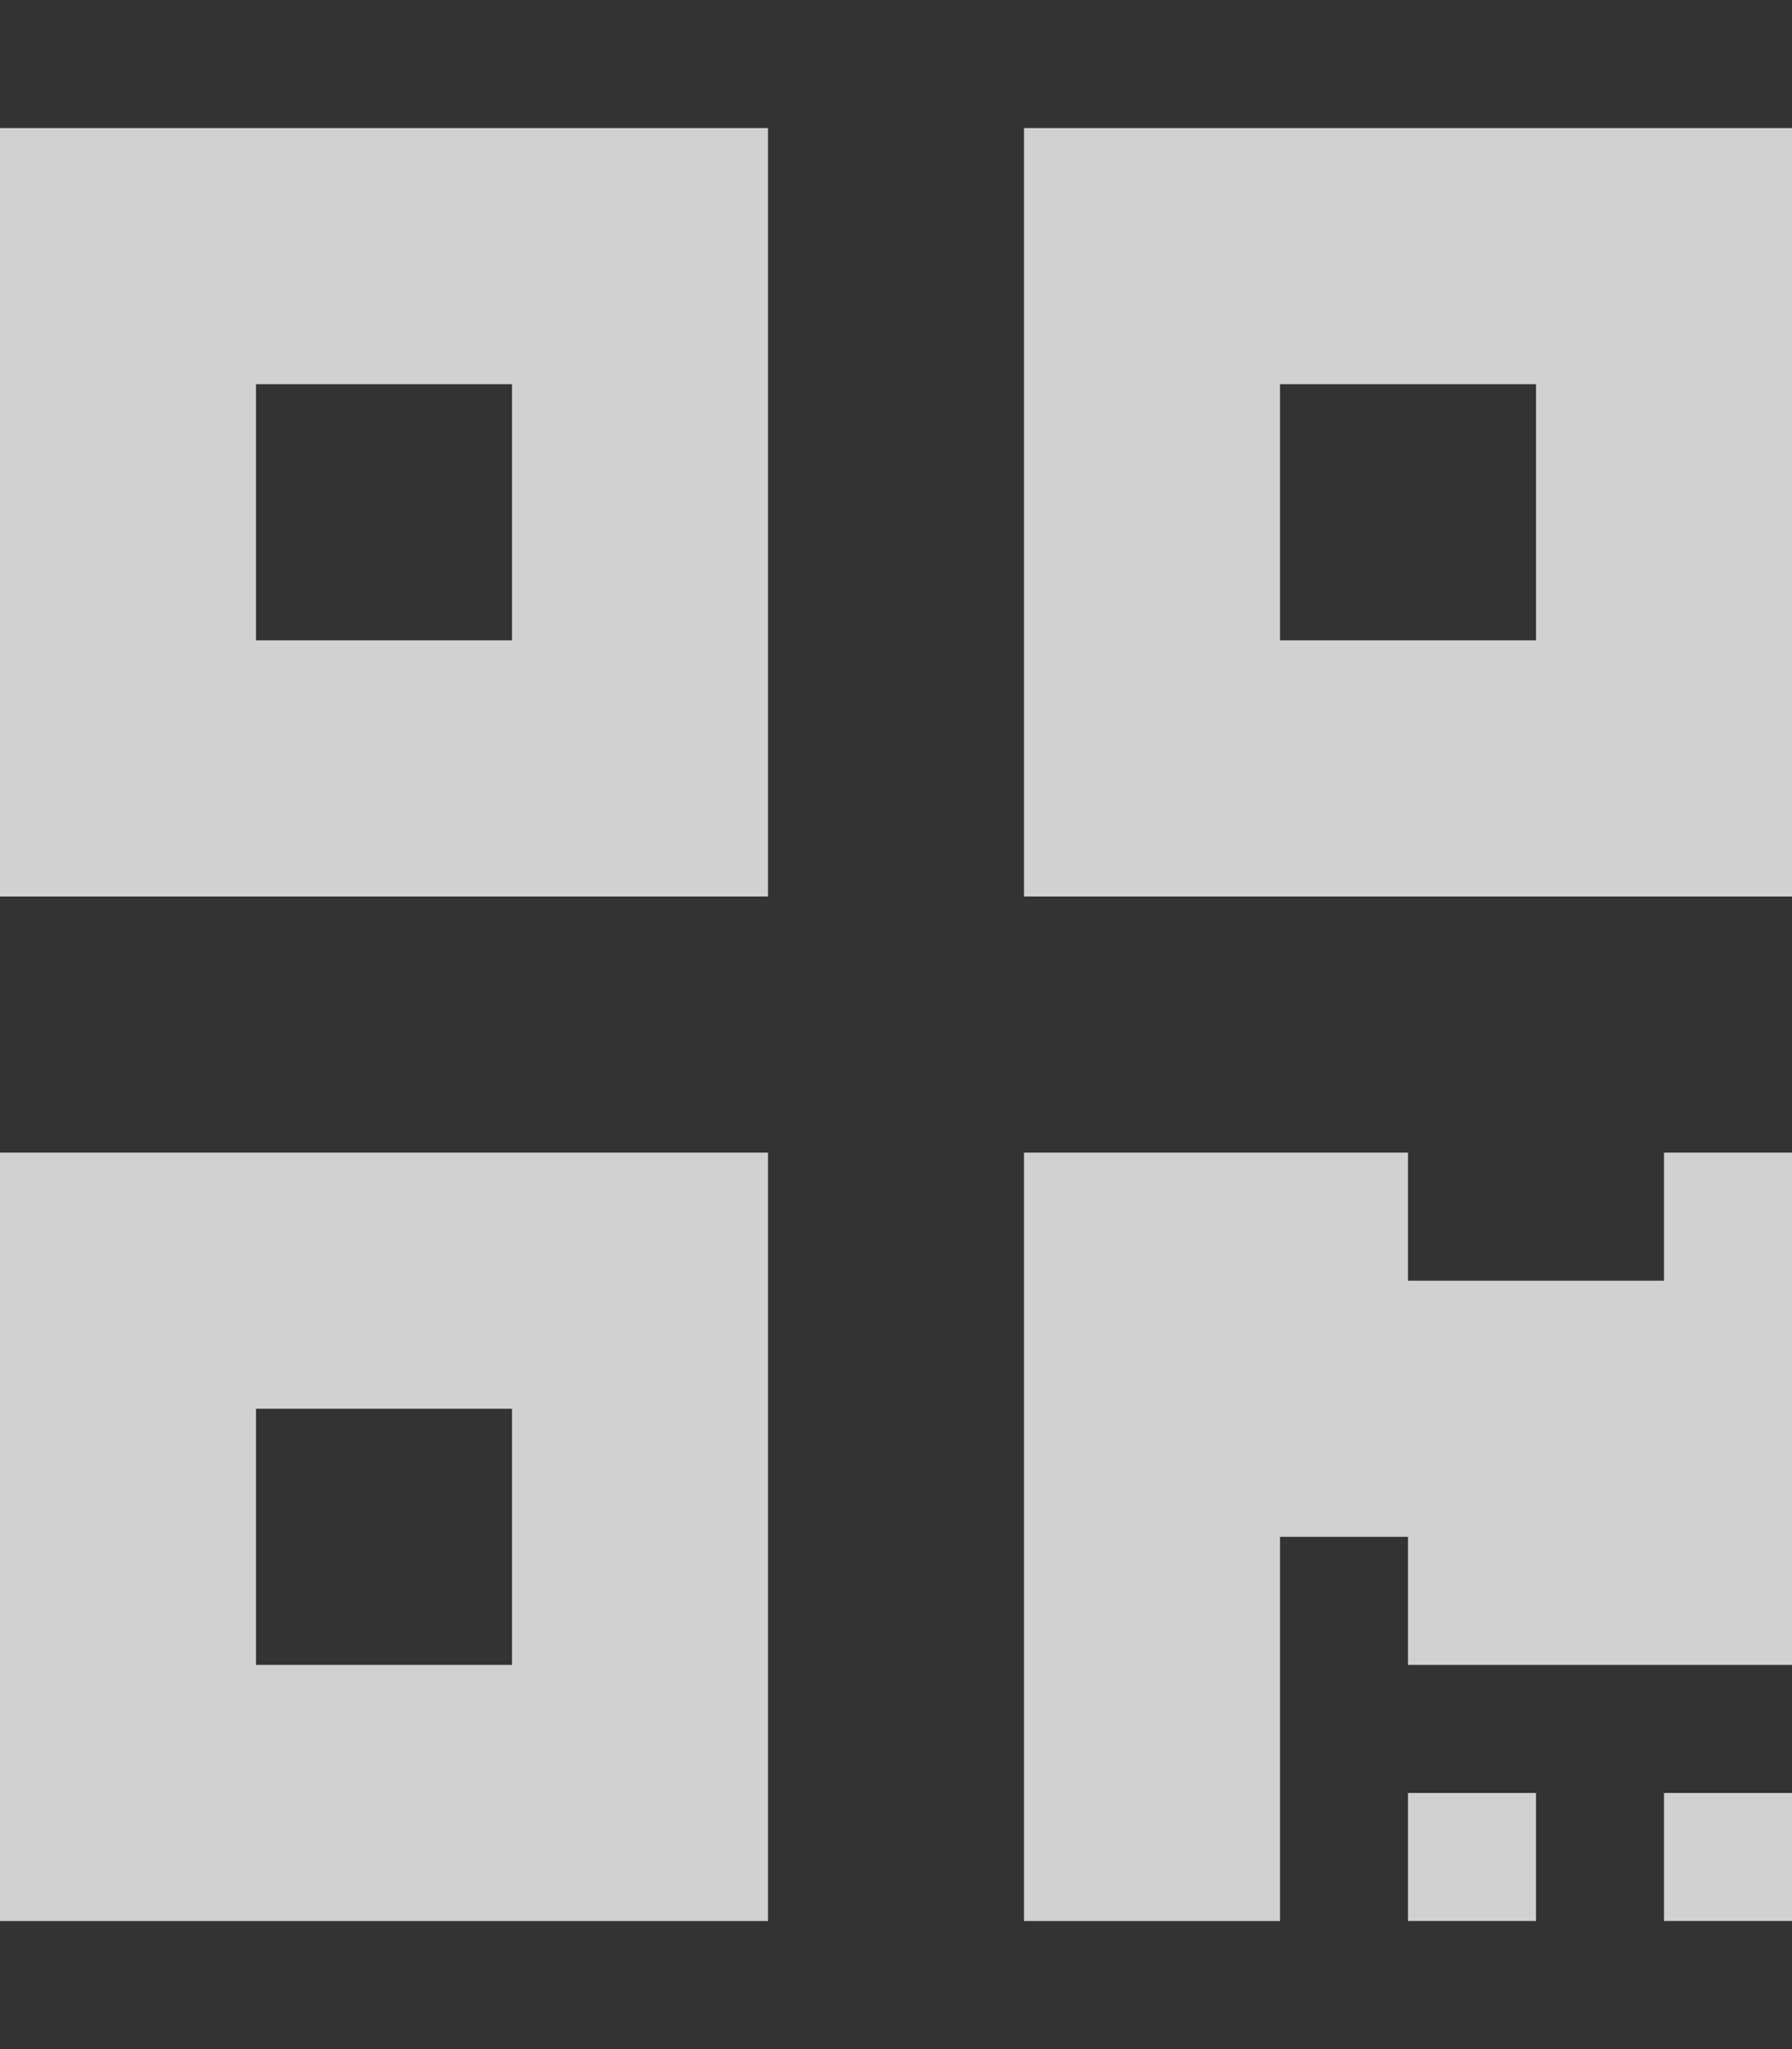 <svg aria-hidden="true" data-fa-processed="" data-prefix="fas" data-icon="qrcode" role="img" xmlns="http://www.w3.org/2000/svg" viewBox="0 0 448 512" style="color:rgba(249,249,250,0.8);"><rect x="0" y="0" width="448" height="512" fill="#333333" stroke="none"/><path fill="currentColor" d="M0 224h192V32H0v192zM64 96h64v64H64V96zm192-64v192h192V32H256zm128 128h-64V96h64v64zM0 480h192V288H0v192zm64-128h64v64H64v-64zm352-64h32v128h-96v-32h-32v96h-64V288h96v32h64v-32zm0 160h32v32h-32v-32zm-64 0h32v32h-32v-32z" class=""></path></svg>
